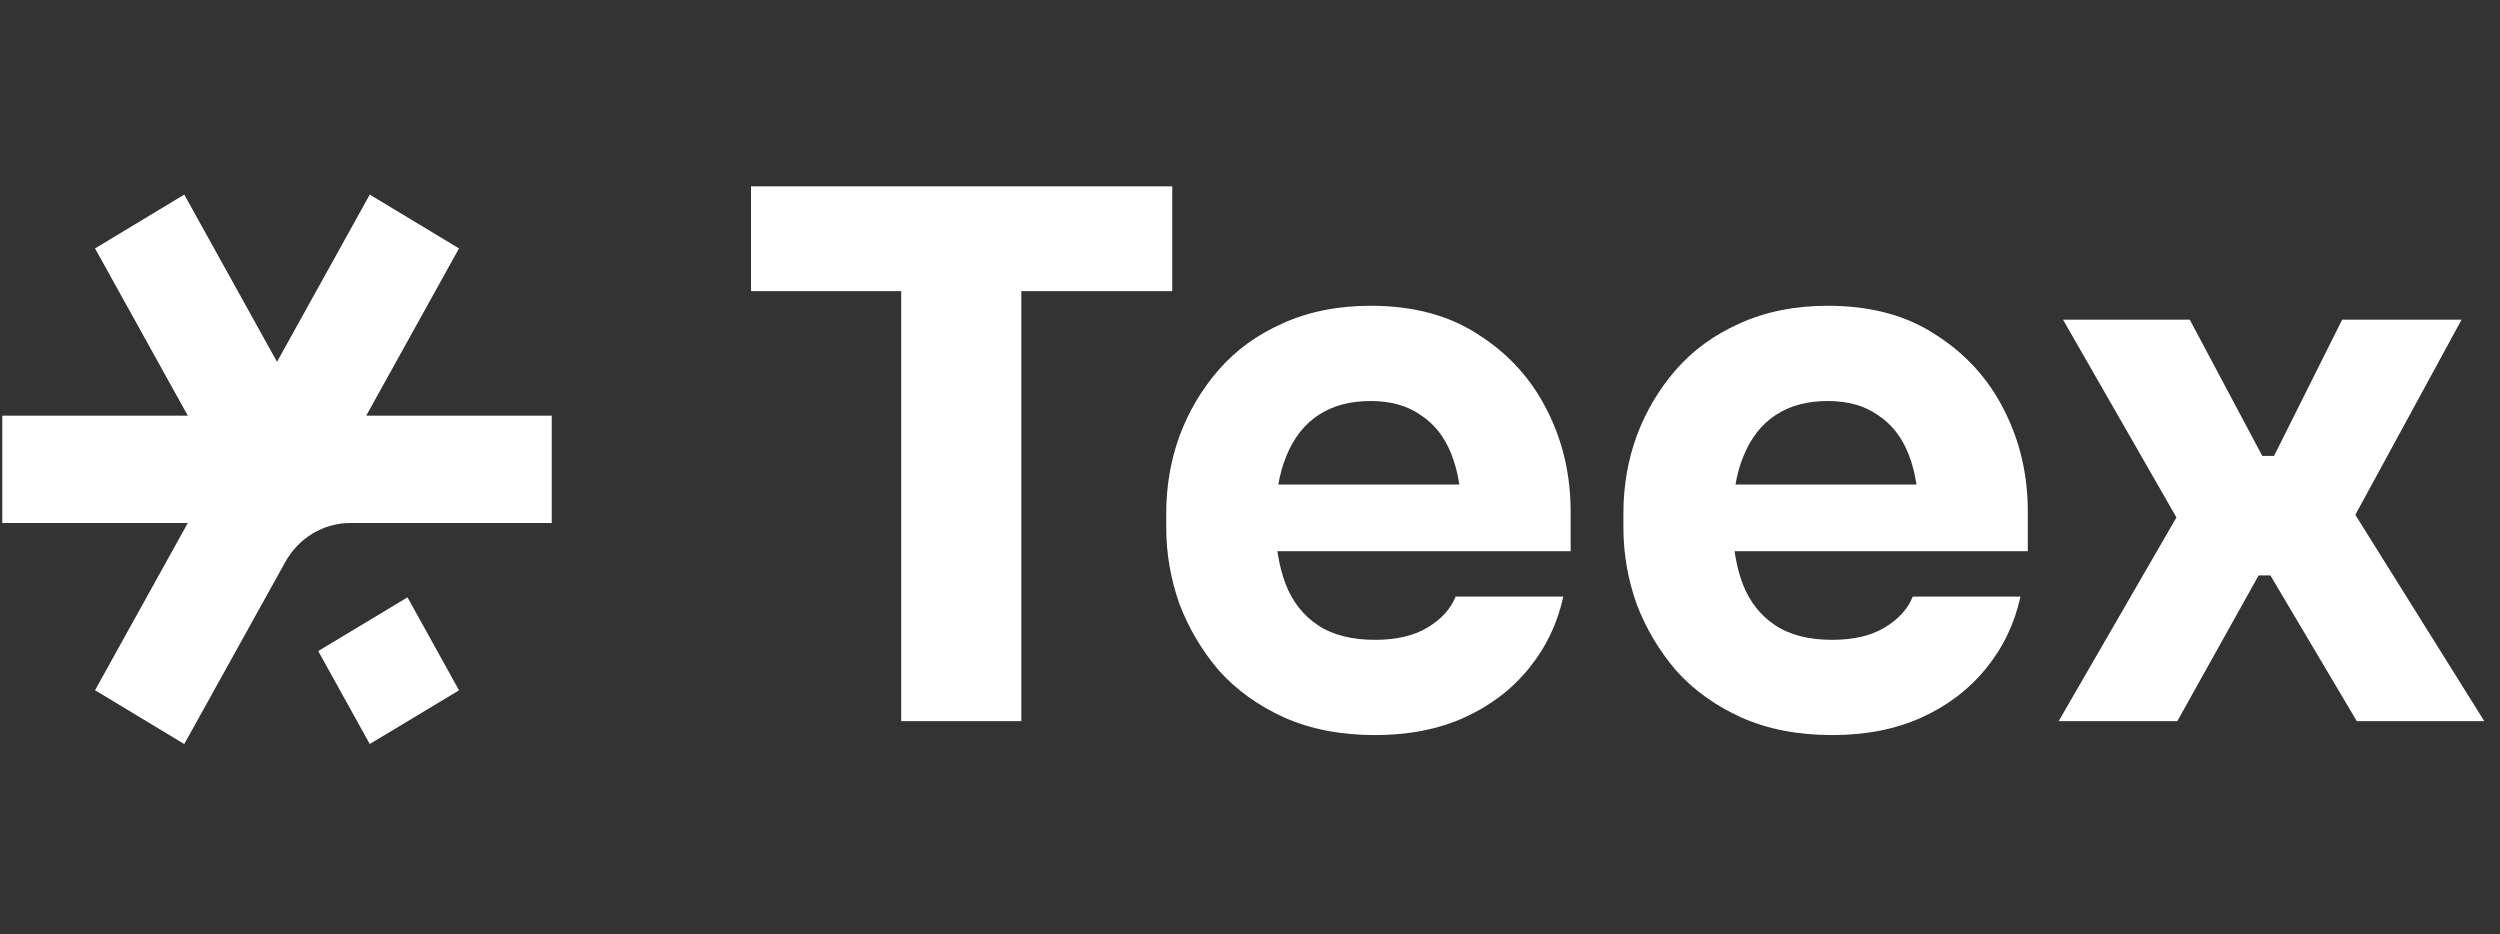 <svg width="273" height="102" viewBox="0 0 273 102" fill="none" xmlns="http://www.w3.org/2000/svg">
<rect x="0" y="0" width="273" height="102" fill="#333333" stroke="none"/>
<path d="M39.993 45.388H60.25V57.112H38.259C35.314 57.112 32.59 58.746 31.131 61.412L20.122 81.25L10.378 75.373L20.507 57.112H0.25V45.388H20.507L10.378 27.127L20.122 21.25L30.25 39.511L40.378 21.25L50.122 27.127L39.993 45.388Z" fill="white"/>
<path d="M44.498 65.23L34.749 71.093L40.378 81.246L50.126 75.384L44.498 65.23Z" fill="white"/>
<path d="M98.41 78.75V30.19H111.53V78.75H98.41ZM82.01 31.79V20.35H128.01V31.79H82.01ZM150.154 80.27C146.421 80.27 143.114 79.63 140.234 78.35C137.408 77.07 135.034 75.363 133.114 73.23C131.248 71.043 129.808 68.617 128.794 65.95C127.834 63.23 127.354 60.457 127.354 57.63V56.03C127.354 53.097 127.834 50.297 128.794 47.63C129.808 44.91 131.248 42.483 133.114 40.35C134.981 38.217 137.301 36.537 140.074 35.31C142.901 34.03 146.101 33.39 149.674 33.39C154.368 33.39 158.314 34.457 161.514 36.59C164.768 38.67 167.248 41.417 168.954 44.83C170.661 48.19 171.514 51.87 171.514 55.87V60.19H132.714V52.91H163.754L159.594 56.27C159.594 53.657 159.221 51.417 158.474 49.55C157.728 47.683 156.608 46.27 155.114 45.31C153.674 44.297 151.861 43.79 149.674 43.79C147.434 43.79 145.541 44.297 143.994 45.31C142.448 46.323 141.274 47.817 140.474 49.79C139.674 51.71 139.274 54.083 139.274 56.91C139.274 59.523 139.648 61.817 140.394 63.79C141.141 65.71 142.314 67.203 143.914 68.27C145.514 69.337 147.594 69.87 150.154 69.87C152.501 69.87 154.421 69.417 155.914 68.51C157.408 67.603 158.421 66.483 158.954 65.15H170.714C170.074 68.083 168.821 70.697 166.954 72.99C165.088 75.283 162.741 77.07 159.914 78.35C157.088 79.63 153.834 80.27 150.154 80.27ZM200.076 80.27C196.343 80.27 193.036 79.63 190.156 78.35C187.33 77.07 184.956 75.363 183.036 73.23C181.17 71.043 179.73 68.617 178.716 65.95C177.756 63.23 177.276 60.457 177.276 57.63V56.03C177.276 53.097 177.756 50.297 178.716 47.63C179.73 44.91 181.17 42.483 183.036 40.35C184.903 38.217 187.223 36.537 189.996 35.31C192.823 34.03 196.023 33.39 199.596 33.39C204.29 33.39 208.236 34.457 211.436 36.59C214.69 38.67 217.17 41.417 218.876 44.83C220.583 48.19 221.436 51.87 221.436 55.87V60.19H182.636V52.91H213.676L209.516 56.27C209.516 53.657 209.143 51.417 208.396 49.55C207.65 47.683 206.53 46.27 205.036 45.31C203.596 44.297 201.783 43.79 199.596 43.79C197.356 43.79 195.463 44.297 193.916 45.31C192.37 46.323 191.196 47.817 190.396 49.79C189.596 51.71 189.196 54.083 189.196 56.91C189.196 59.523 189.57 61.817 190.316 63.79C191.063 65.71 192.236 67.203 193.836 68.27C195.436 69.337 197.516 69.87 200.076 69.87C202.423 69.87 204.343 69.417 205.836 68.51C207.33 67.603 208.343 66.483 208.876 65.15H220.636C219.996 68.083 218.743 70.697 216.876 72.99C215.01 75.283 212.663 77.07 209.836 78.35C207.01 79.63 203.756 80.27 200.076 80.27ZM224.804 78.75L238.404 55.23L238.084 57.23L225.284 34.91H239.124L247.044 49.79H248.324L255.764 34.91H268.804L256.564 57.39L256.884 55.71L271.284 78.75H257.364L247.924 62.83H246.644L237.764 78.75H224.804Z" fill="white"/>
</svg>
